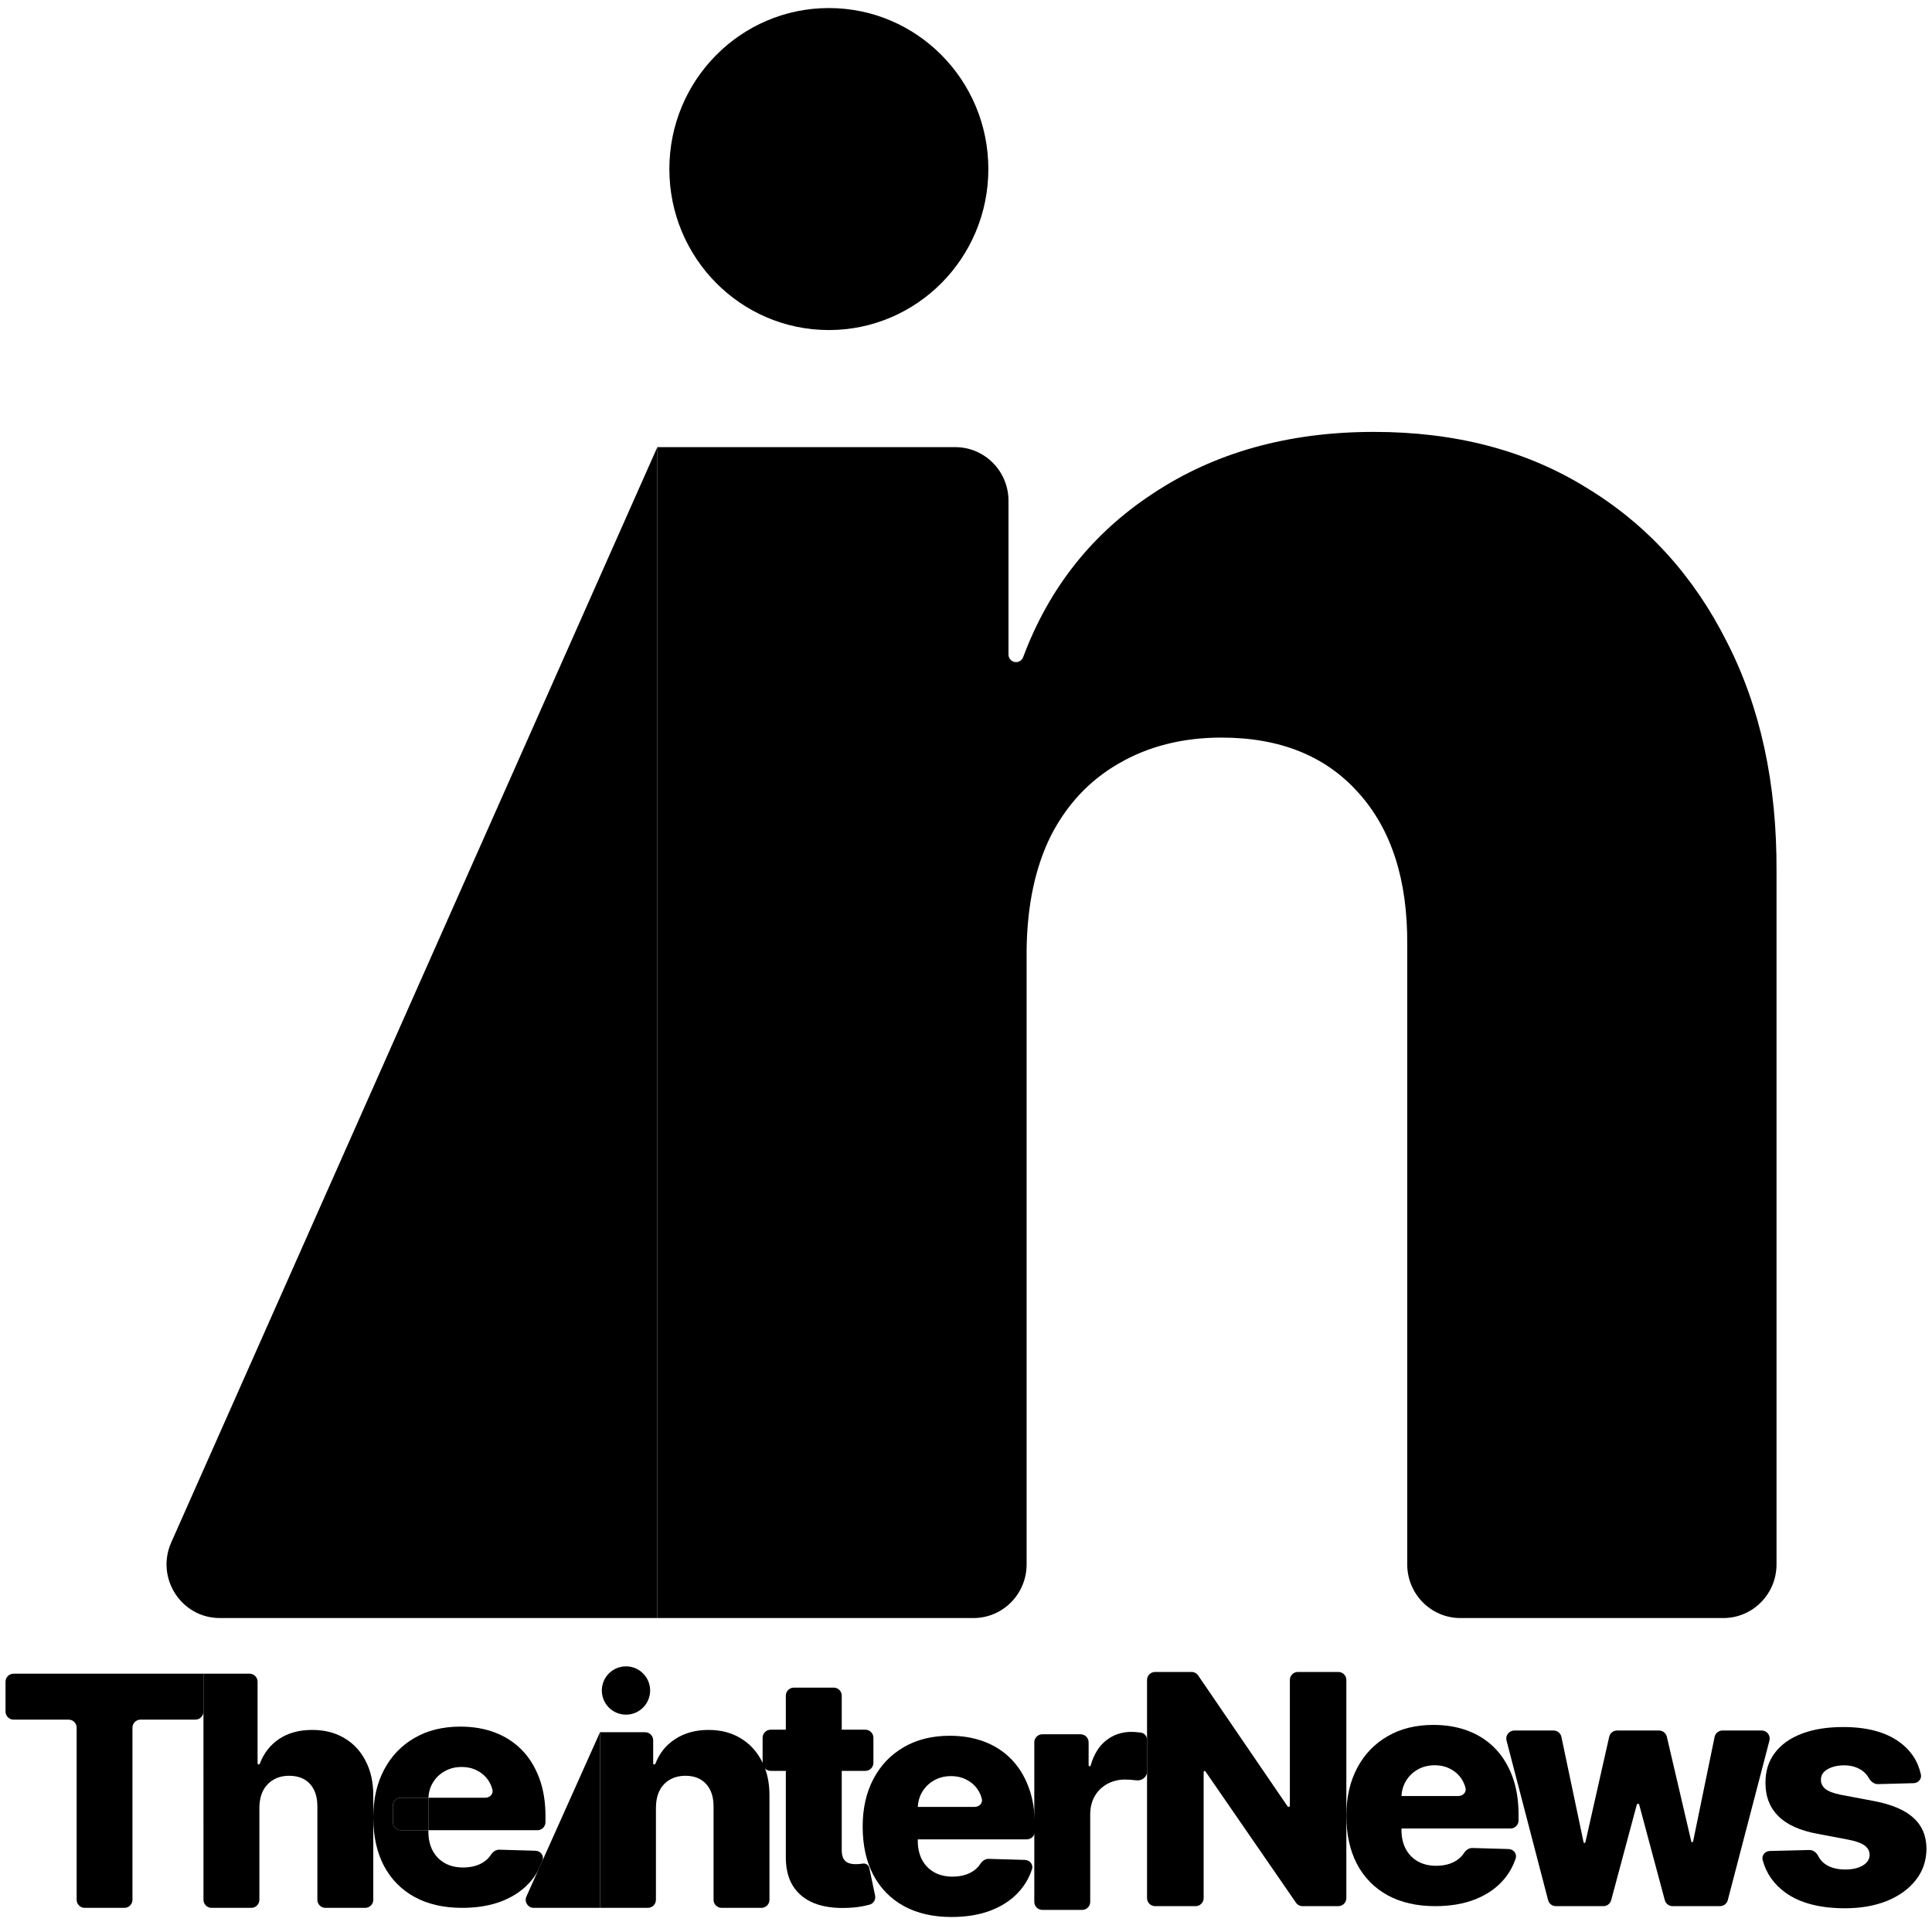 <svg width="120" height="120" viewBox="0 0 120 120" fill="none" xmlns="http://www.w3.org/2000/svg">
<g clip-path="url(#clip0_1265_1938)">
<path d="M40.828 27.773V100.5L13.649 100.499C11.255 100.499 9.657 98.008 10.636 95.803L40.828 27.773Z" fill="black"/>
<path d="M63.765 59.023V97.167C63.765 99.008 62.286 100.5 60.463 100.5H40.828V27.773H59.337C61.161 27.773 62.639 29.266 62.639 31.107V40.653C62.639 40.914 62.849 41.126 63.108 41.126C63.305 41.126 63.481 41 63.551 40.814C65.16 36.512 67.842 33.128 71.598 30.662C75.445 28.105 80.026 26.826 85.342 26.826C90.407 26.826 94.801 27.979 98.522 30.283C102.275 32.556 105.183 35.744 107.247 39.847C109.342 43.919 110.374 48.685 110.343 54.146V97.167C110.343 99.008 108.864 100.5 107.04 100.5H90.708C88.884 100.5 87.406 99.008 87.406 97.167V58.692C87.437 54.651 86.421 51.495 84.357 49.222C82.324 46.949 79.494 45.813 75.867 45.813C73.459 45.813 71.332 46.35 69.487 47.423C67.674 48.465 66.267 49.964 65.266 51.921C64.296 53.878 63.796 56.245 63.765 59.023Z" fill="black"/>
<path d="M61.388 10.5C61.388 16.023 56.953 20.5 51.482 20.5C46.01 20.5 41.575 16.023 41.575 10.5C41.575 4.977 46.01 0.5 51.482 0.5C56.953 0.5 61.388 4.977 61.388 10.5Z" fill="black"/>
<path d="M0.843 106.81C0.567 106.81 0.343 106.586 0.343 106.31V104.455C0.343 104.178 0.567 103.955 0.843 103.955H12.637V106.31C12.637 106.586 12.413 106.81 12.137 106.81H8.727C8.451 106.81 8.227 107.034 8.227 107.31V118C8.227 118.276 8.003 118.5 7.727 118.5H5.261C4.985 118.5 4.761 118.276 4.761 118V107.31C4.761 107.034 4.537 106.81 4.261 106.81H0.843Z" fill="black"/>
<path d="M16.111 112.278V118C16.111 118.276 15.887 118.5 15.611 118.5H13.138C12.862 118.5 12.638 118.276 12.638 118L12.637 103.955H15.498C15.774 103.955 15.998 104.178 15.998 104.455V109.523C15.998 109.562 16.029 109.594 16.069 109.594C16.099 109.594 16.125 109.575 16.136 109.547C16.383 108.897 16.78 108.387 17.326 108.017C17.889 107.638 18.578 107.449 19.392 107.449C20.16 107.449 20.827 107.619 21.395 107.96C21.963 108.296 22.404 108.772 22.716 109.388C23.034 110.003 23.19 110.723 23.185 111.547V112.819V112.948V118C23.185 118.276 22.961 118.5 22.685 118.5H20.212C19.936 118.5 19.712 118.276 19.712 118V112.229C19.717 111.623 19.565 111.149 19.258 110.808C18.95 110.467 18.517 110.297 17.958 110.297C17.593 110.297 17.271 110.377 16.992 110.538C16.717 110.695 16.502 110.92 16.346 111.213C16.194 111.507 16.116 111.862 16.111 112.278Z" fill="black"/>
<path d="M37.268 107.591V118.5L33.153 118.5C32.79 118.5 32.548 118.126 32.696 117.796L33.405 116.213L33.678 115.605L37.268 107.591Z" fill="black"/>
<path d="M40.741 112.279V118C40.741 118.276 40.517 118.5 40.241 118.5H37.268V107.591H40.07C40.346 107.591 40.57 107.815 40.57 108.091V109.523C40.57 109.562 40.602 109.594 40.641 109.594C40.671 109.594 40.698 109.575 40.708 109.547C40.952 108.902 41.358 108.394 41.927 108.024C42.509 107.641 43.203 107.449 44.008 107.449C44.775 107.449 45.44 107.622 46.004 107.967C46.572 108.308 47.012 108.787 47.325 109.402C47.642 110.013 47.798 110.728 47.793 111.547V118C47.793 118.276 47.569 118.5 47.293 118.5H44.82C44.544 118.5 44.32 118.276 44.32 118V112.229C44.325 111.623 44.171 111.149 43.859 110.808C43.551 110.467 43.122 110.297 42.573 110.297C42.209 110.297 41.887 110.378 41.607 110.538C41.333 110.695 41.12 110.92 40.968 111.213C40.821 111.507 40.745 111.862 40.741 112.279Z" fill="black"/>
<path d="M53.749 107.435C54.026 107.435 54.249 107.659 54.249 107.935V109.492C54.249 109.768 54.026 109.992 53.749 109.992H47.867C47.591 109.992 47.367 109.768 47.367 109.492V107.935C47.367 107.659 47.591 107.435 47.867 107.435H53.749ZM48.809 105.321C48.809 105.045 49.033 104.821 49.309 104.821H51.782C52.058 104.821 52.282 105.045 52.282 105.321V114.913C52.282 115.127 52.315 115.299 52.382 115.432C52.453 115.56 52.554 115.652 52.687 115.709C52.819 115.761 52.978 115.787 53.163 115.787C53.295 115.787 53.435 115.775 53.582 115.752C53.769 115.717 53.955 115.835 53.994 116.021L54.353 117.732C54.407 117.989 54.253 118.243 53.998 118.305C53.92 118.324 53.836 118.344 53.745 118.365C53.447 118.436 53.089 118.481 52.673 118.5C51.858 118.538 51.16 118.443 50.578 118.216C50 117.984 49.557 117.624 49.249 117.136C48.946 116.649 48.8 116.036 48.809 115.297V105.321Z" fill="black"/>
<path d="M59.1 119.068C57.959 119.068 56.974 118.843 56.146 118.394C55.322 117.939 54.687 117.293 54.242 116.455C53.802 115.612 53.582 114.61 53.582 113.45C53.582 112.324 53.804 111.339 54.249 110.496C54.694 109.648 55.322 108.99 56.132 108.521C56.941 108.048 57.895 107.811 58.994 107.811C59.77 107.811 60.48 107.932 61.124 108.173C61.768 108.415 62.325 108.772 62.794 109.246C63.262 109.719 63.627 110.304 63.887 111C64.148 111.691 64.278 112.485 64.278 113.379V113.746C64.278 114.022 64.054 114.246 63.778 114.246H55.296C55.02 114.246 54.796 114.022 54.796 113.746V112.729C54.796 112.453 55.02 112.229 55.296 112.229H60.54C60.819 112.229 61.051 111.998 60.983 111.728C60.939 111.555 60.873 111.393 60.784 111.242C60.613 110.953 60.379 110.728 60.08 110.567C59.787 110.401 59.448 110.318 59.065 110.318C58.676 110.318 58.328 110.406 58.021 110.581C57.713 110.752 57.469 110.986 57.289 111.284C57.109 111.578 57.015 111.912 57.005 112.286V114.338C57.005 114.783 57.093 115.174 57.268 115.51C57.443 115.842 57.692 116.1 58.014 116.284C58.336 116.469 58.719 116.561 59.164 116.561C59.472 116.561 59.751 116.519 60.002 116.433C60.253 116.348 60.469 116.223 60.649 116.057C60.743 115.97 60.825 115.873 60.894 115.766C61.01 115.586 61.197 115.45 61.411 115.457L63.659 115.522C63.965 115.53 64.194 115.812 64.098 116.104C63.939 116.587 63.696 117.021 63.369 117.406C62.924 117.932 62.339 118.342 61.614 118.635C60.89 118.924 60.052 119.068 59.1 119.068Z" fill="black"/>
<path d="M64.742 118.628C64.466 118.628 64.242 118.404 64.242 118.128V108.219C64.242 107.943 64.466 107.719 64.742 107.719H67.116C67.392 107.719 67.616 107.943 67.616 108.219V109.643C67.616 109.679 67.645 109.708 67.68 109.708C67.71 109.708 67.735 109.688 67.743 109.66C67.943 108.964 68.263 108.445 68.703 108.102C69.152 107.747 69.676 107.57 70.272 107.57C70.433 107.57 70.599 107.582 70.769 107.605C70.806 107.609 70.843 107.614 70.878 107.619C71.098 107.651 71.245 107.851 71.245 108.073V110.048C71.245 110.375 70.917 110.621 70.592 110.581C70.327 110.548 70.09 110.531 69.882 110.531C69.47 110.531 69.098 110.624 68.766 110.808C68.44 110.988 68.182 111.242 67.992 111.568C67.808 111.89 67.715 112.269 67.715 112.705V118.128C67.715 118.404 67.492 118.628 67.215 118.628H64.742Z" fill="black"/>
<path d="M83.124 103.848C83.401 103.848 83.624 104.072 83.624 104.348V117.894C83.624 118.17 83.401 118.394 83.124 118.394H80.904C80.74 118.394 80.586 118.313 80.493 118.177L74.871 110.025C74.86 110.009 74.841 109.999 74.821 109.999C74.788 109.999 74.761 110.026 74.761 110.059V117.894C74.761 118.17 74.537 118.394 74.261 118.394H71.745C71.469 118.394 71.245 118.17 71.245 117.894V104.348C71.245 104.072 71.469 103.848 71.745 103.848H74.007C74.172 103.848 74.326 103.93 74.42 104.066L79.972 112.194C79.986 112.216 80.011 112.229 80.037 112.229C80.081 112.229 80.116 112.193 80.116 112.15V104.348C80.116 104.072 80.34 103.848 80.616 103.848H83.124Z" fill="black"/>
<path d="M89.143 118.394C88.002 118.394 87.017 118.169 86.188 117.719C85.365 117.264 84.73 116.618 84.285 115.78C83.845 114.937 83.624 113.936 83.624 112.776C83.624 111.649 83.847 110.664 84.292 109.821C84.737 108.974 85.365 108.316 86.174 107.847C86.984 107.373 87.938 107.137 89.036 107.137C89.813 107.137 90.523 107.257 91.167 107.499C91.811 107.74 92.367 108.098 92.836 108.571C93.305 109.045 93.669 109.629 93.93 110.325C94.19 111.017 94.32 111.81 94.32 112.705V113.071C94.32 113.347 94.097 113.571 93.82 113.571H85.339C85.063 113.571 84.839 113.347 84.839 113.071V112.054C84.839 111.778 85.063 111.554 85.339 111.554H90.582C90.861 111.554 91.094 111.323 91.026 111.053C90.982 110.88 90.915 110.718 90.826 110.567C90.656 110.278 90.421 110.053 90.123 109.892C89.829 109.726 89.491 109.644 89.107 109.644C88.719 109.644 88.371 109.731 88.063 109.906C87.756 110.077 87.512 110.311 87.332 110.61C87.152 110.903 87.057 111.237 87.048 111.611V113.664C87.048 114.109 87.135 114.499 87.311 114.835C87.486 115.167 87.734 115.425 88.056 115.61C88.378 115.794 88.762 115.887 89.207 115.887C89.515 115.887 89.794 115.844 90.045 115.759C90.296 115.673 90.511 115.548 90.691 115.382C90.785 115.296 90.867 115.199 90.936 115.091C91.053 114.912 91.24 114.776 91.454 114.782L93.701 114.847C94.008 114.856 94.237 115.138 94.141 115.429C93.981 115.912 93.738 116.346 93.411 116.732C92.966 117.257 92.382 117.667 91.657 117.96C90.933 118.249 90.095 118.394 89.143 118.394Z" fill="black"/>
<path d="M96.639 118.394C96.411 118.394 96.212 118.24 96.155 118.02L93.574 108.111C93.492 107.794 93.731 107.485 94.058 107.485H96.493C96.729 107.485 96.933 107.65 96.982 107.882L98.359 114.428C98.365 114.454 98.388 114.473 98.415 114.473C98.442 114.473 98.465 114.455 98.471 114.428L99.95 107.875C100.001 107.646 100.204 107.485 100.438 107.485H103.043C103.275 107.485 103.477 107.645 103.53 107.871L105.049 114.379C105.055 114.405 105.078 114.423 105.105 114.423C105.132 114.423 105.155 114.404 105.161 114.378L106.497 107.884C106.545 107.651 106.749 107.485 106.987 107.485H109.419C109.746 107.485 109.985 107.794 109.903 108.111L107.316 118.02C107.258 118.24 107.06 118.394 106.832 118.394H103.887C103.661 118.394 103.463 118.242 103.404 118.023L101.815 112.095C101.806 112.061 101.774 112.037 101.739 112.037C101.703 112.037 101.672 112.061 101.663 112.095L100.073 118.023C100.015 118.242 99.817 118.394 99.59 118.394H96.639Z" fill="black"/>
<path d="M119.31 110.219C119.371 110.499 119.145 110.748 118.858 110.756L116.642 110.815C116.389 110.822 116.181 110.629 116.057 110.408C116.021 110.344 115.978 110.282 115.928 110.223C115.782 110.043 115.59 109.904 115.353 109.804C115.121 109.7 114.851 109.648 114.543 109.648C114.141 109.648 113.798 109.728 113.514 109.889C113.234 110.05 113.097 110.268 113.102 110.543C113.097 110.756 113.182 110.941 113.357 111.097C113.537 111.253 113.857 111.378 114.316 111.473L116.418 111.871C117.507 112.079 118.317 112.425 118.847 112.908C119.382 113.391 119.652 114.03 119.657 114.825C119.652 115.574 119.43 116.225 118.989 116.779C118.554 117.333 117.957 117.763 117.2 118.071C116.442 118.374 115.576 118.526 114.6 118.526C113.042 118.526 111.814 118.206 110.914 117.567C110.174 117.034 109.696 116.352 109.48 115.521C109.407 115.236 109.634 114.975 109.929 114.968L112.386 114.907C112.631 114.901 112.834 115.079 112.944 115.298C113.048 115.505 113.2 115.674 113.4 115.806C113.717 116.014 114.122 116.118 114.614 116.118C115.06 116.118 115.422 116.035 115.701 115.869C115.98 115.704 116.122 115.484 116.127 115.209C116.122 114.963 116.014 114.766 115.801 114.619C115.587 114.468 115.254 114.35 114.799 114.264L112.896 113.902C111.802 113.703 110.987 113.336 110.452 112.801C109.917 112.262 109.652 111.575 109.657 110.742C109.652 110.012 109.846 109.39 110.239 108.874C110.632 108.353 111.191 107.955 111.916 107.681C112.64 107.406 113.495 107.269 114.479 107.269C115.957 107.269 117.122 107.579 117.974 108.199C118.683 108.711 119.129 109.385 119.31 110.219Z" fill="black"/>
<path d="M40.381 105C40.381 105.828 39.709 106.5 38.881 106.5C38.052 106.5 37.381 105.828 37.381 105C37.381 104.172 38.052 103.5 38.881 103.5C39.709 103.5 40.381 104.172 40.381 105Z" fill="black"/>
<path fill-rule="evenodd" clip-rule="evenodd" d="M33.405 116.213C33.513 116.02 33.603 115.817 33.678 115.605L33.405 116.213ZM23.185 112.882C23.185 112.904 23.185 112.926 23.185 112.948V112.819C23.185 112.84 23.185 112.861 23.185 112.882ZM24.399 113.178C24.399 113.454 24.623 113.678 24.899 113.678H26.608V111.717C26.609 111.698 26.609 111.679 26.61 111.661H24.899C24.623 111.661 24.399 111.884 24.399 112.161V113.178Z" fill="black"/>
<path d="M25.749 117.825C26.577 118.275 27.562 118.5 28.703 118.5C29.655 118.5 30.493 118.356 31.218 118.067C31.942 117.773 32.527 117.364 32.972 116.838C33.138 116.642 33.282 116.434 33.405 116.213L33.678 115.605C33.686 115.582 33.694 115.559 33.701 115.536C33.797 115.244 33.568 114.962 33.262 114.953L31.014 114.888C30.8 114.882 30.613 115.018 30.497 115.198C30.427 115.305 30.346 115.402 30.252 115.489C30.072 115.654 29.856 115.78 29.605 115.865C29.354 115.95 29.075 115.993 28.767 115.993C28.322 115.993 27.939 115.901 27.617 115.716C27.295 115.531 27.046 115.273 26.871 114.942C26.696 114.606 26.608 114.215 26.608 113.77V113.678H24.899C24.623 113.678 24.399 113.454 24.399 113.178V112.161C24.399 111.884 24.623 111.661 24.899 111.661H26.61C26.628 111.309 26.721 110.995 26.892 110.716C27.072 110.418 27.316 110.183 27.624 110.013C27.931 109.838 28.279 109.75 28.668 109.75C29.051 109.75 29.39 109.833 29.683 109.999C29.982 110.16 30.216 110.384 30.387 110.673C30.476 110.824 30.542 110.986 30.586 111.159C30.654 111.429 30.422 111.661 30.143 111.661H26.61C26.609 111.679 26.609 111.698 26.608 111.717V113.678H33.381C33.657 113.678 33.881 113.454 33.881 113.178V112.811C33.881 111.916 33.751 111.123 33.49 110.432C33.23 109.736 32.865 109.151 32.397 108.678C31.928 108.204 31.371 107.847 30.727 107.605C30.084 107.364 29.373 107.243 28.597 107.243C27.498 107.243 26.544 107.48 25.735 107.953C24.925 108.422 24.297 109.08 23.852 109.928C23.416 110.755 23.193 111.718 23.185 112.819V112.948C23.193 114.08 23.413 115.06 23.845 115.886C24.29 116.724 24.925 117.371 25.749 117.825Z" fill="black"/>
</g>
<defs>
<clipPath id="clip0_1265_1938">
<rect width="119.314" height="118.568" fill="white" transform="translate(0.343 0.5)"/>
</clipPath>
</defs>
</svg>
